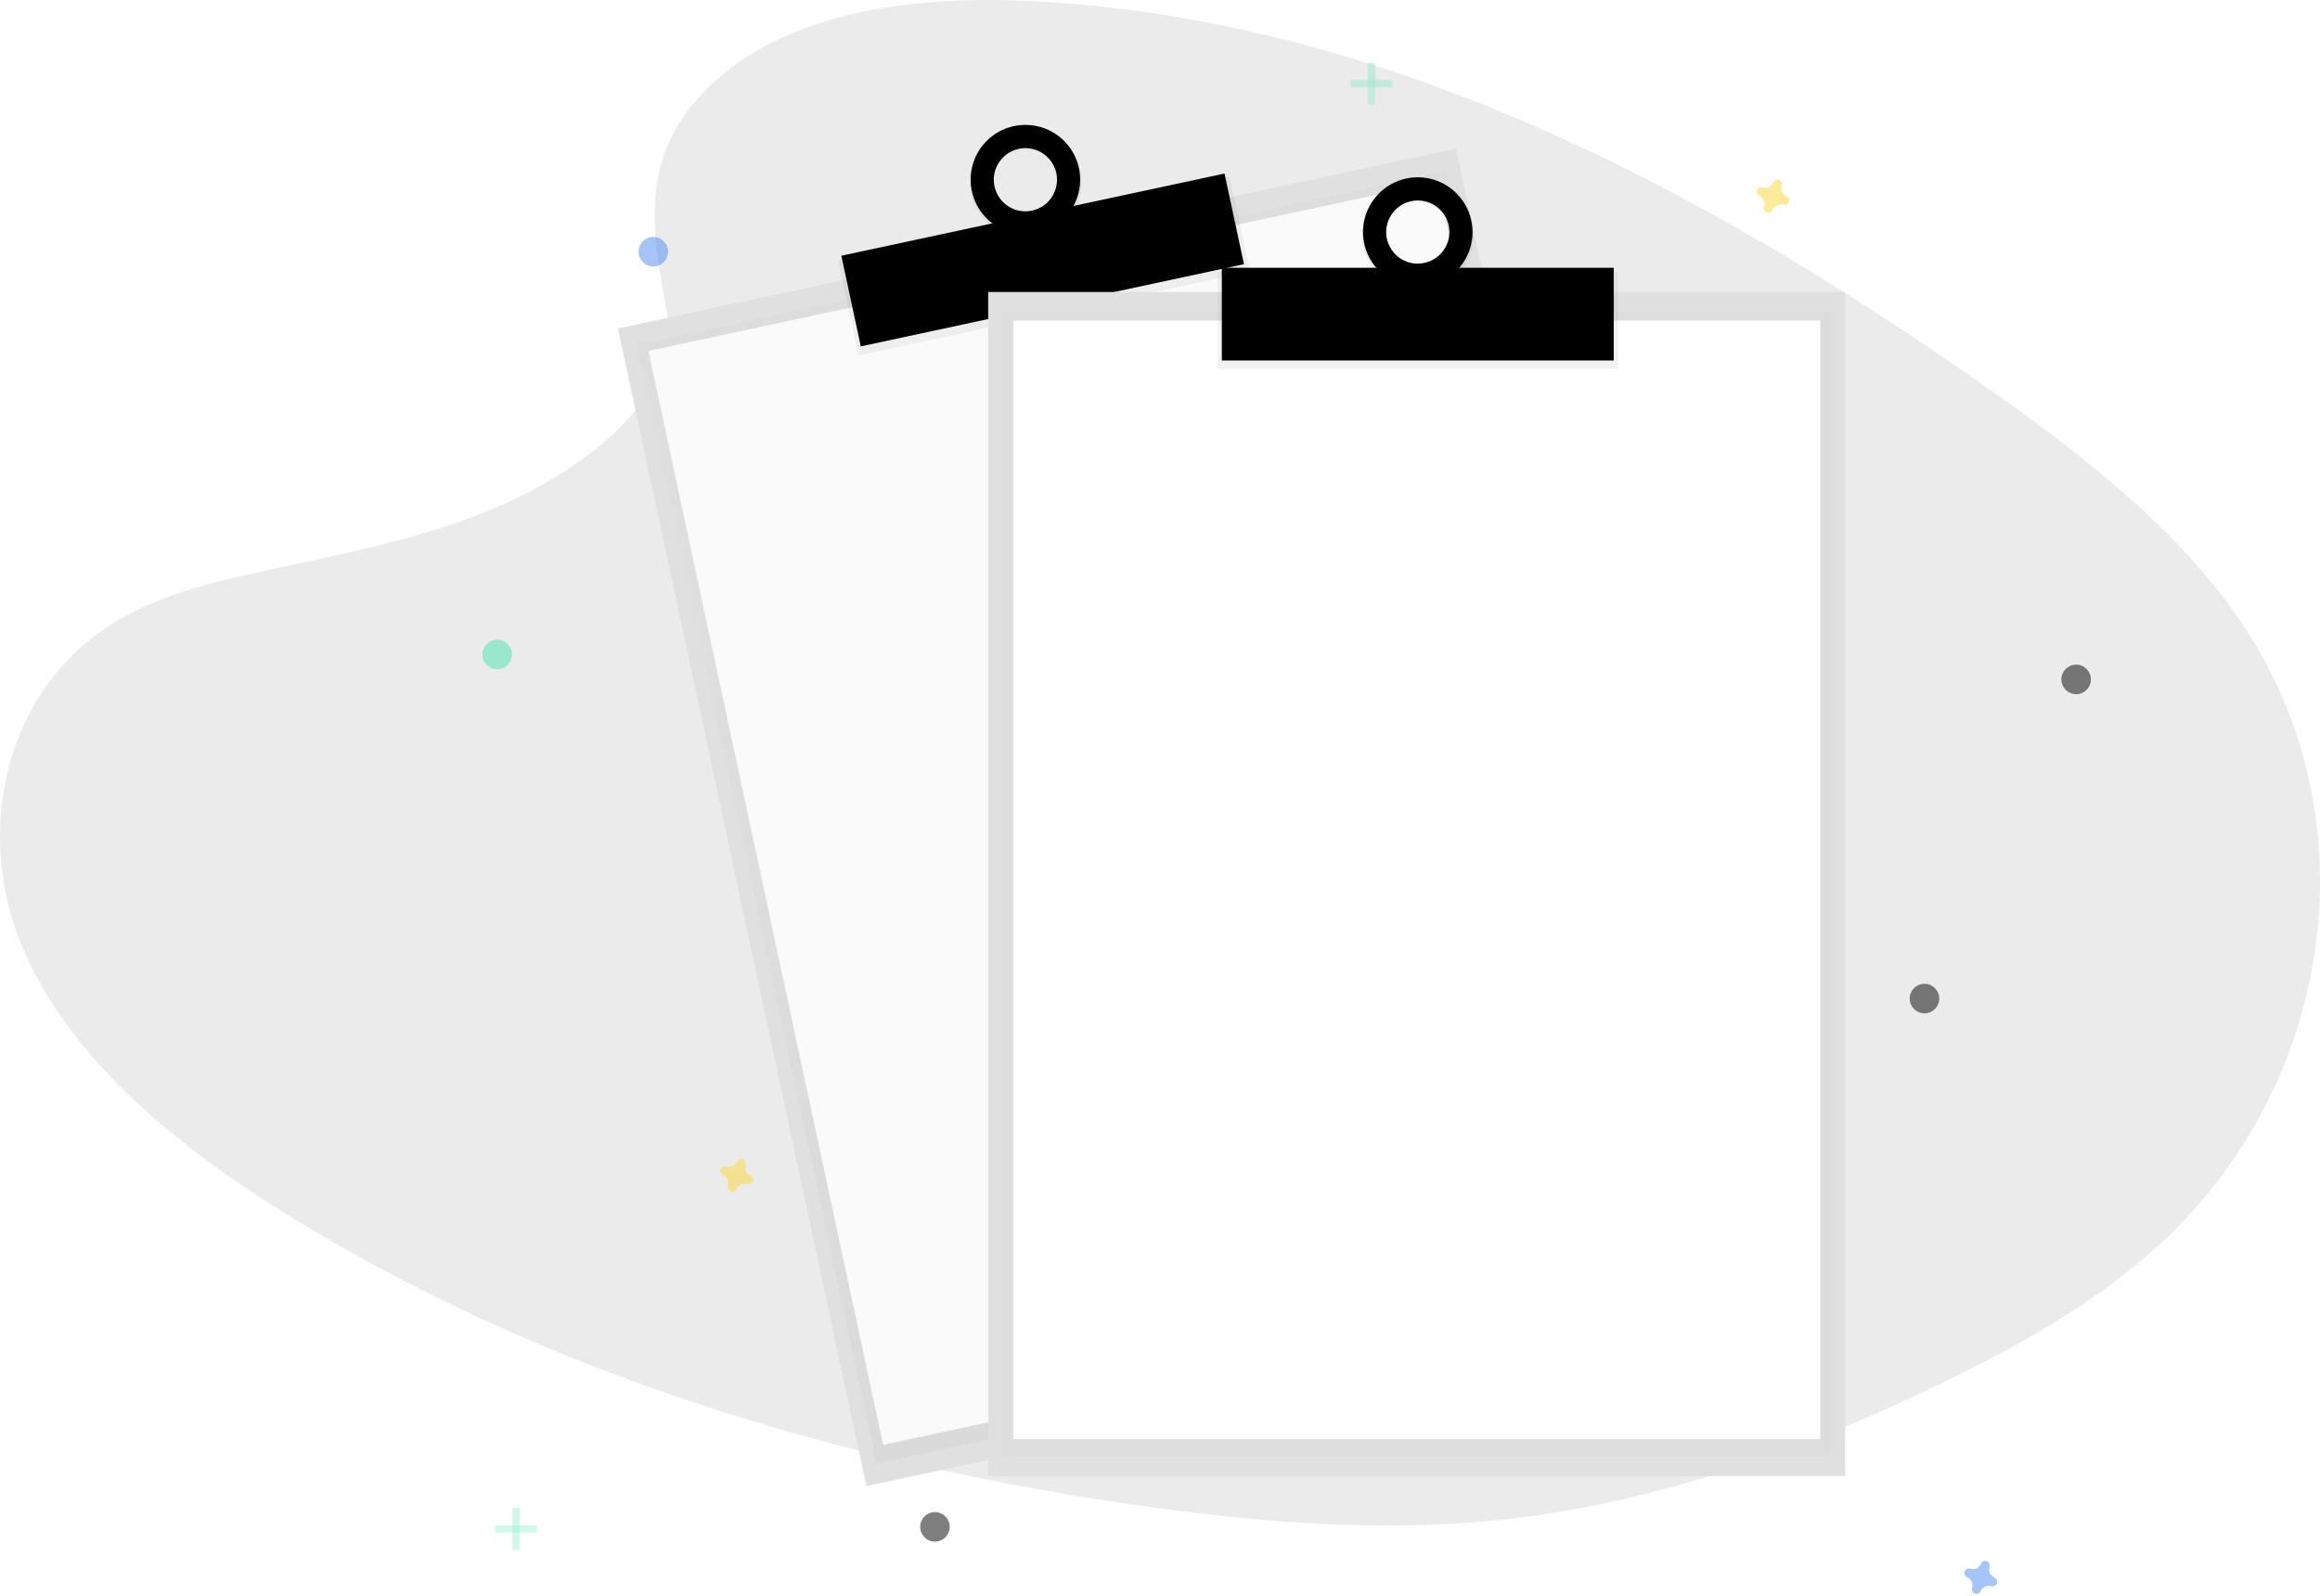 <svg width="250" height="172" viewBox="0 0 250 172" fill="none" xmlns="http://www.w3.org/2000/svg">
<path opacity="0.1" d="M77.193 8.616C85.675 1.064 98.989 -0.484 111.11 0.117C149.176 2.011 183.536 20.391 213.26 41.185C224.021 48.711 234.614 56.823 241.598 67.189C255.827 88.291 251.599 117.522 231.83 134.906C225.101 140.82 216.948 145.363 208.576 149.374C193.691 156.519 177.63 162.256 160.736 163.897C148.691 165.058 136.495 164.114 124.517 162.491C91.056 157.942 58.217 147.904 30.68 130.732C18.606 123.201 7.226 113.837 2.249 101.658C-2.728 89.479 0.457 74.027 12.787 66.803C17.886 63.82 23.984 62.472 29.951 61.206C38.738 59.344 47.664 57.508 55.592 53.724C63.783 49.814 73.479 42.254 71.853 33.598C70.123 24.324 68.723 16.168 77.193 8.616Z" fill="#333333"/>
<path d="M156.892 16.02L66.593 35.395L93.363 160.159L183.662 140.784L156.892 16.02Z" fill="#E0E0E0"/>
<g opacity="0.5">
<path opacity="0.5" d="M155.82 18.457L68.573 37.177L94.438 157.724L181.685 139.004L155.82 18.457Z" fill="url(#paint0_linear)"/>
</g>
<path d="M154.898 19.583L69.873 37.826L95.166 155.71L180.192 137.466L154.898 19.583Z" fill="#FAFAFA"/>
<path d="M132.491 19.045L90.311 28.095L92.503 38.313L134.683 29.262L132.491 19.045Z" fill="url(#paint1_linear)"/>
<path d="M109.258 13.59C106.001 14.29 103.941 17.559 104.657 20.891C105.374 24.224 108.592 26.363 111.842 25.663C115.093 24.964 117.159 21.695 116.443 18.362C115.727 15.029 112.514 12.891 109.258 13.59ZM111.301 23.121C110.613 23.285 109.892 23.241 109.229 22.993C108.566 22.746 107.992 22.306 107.579 21.731C107.167 21.156 106.935 20.472 106.914 19.764C106.892 19.057 107.081 18.36 107.458 17.76C107.834 17.161 108.38 16.688 109.027 16.4C109.673 16.112 110.39 16.024 111.088 16.145C111.785 16.267 112.43 16.593 112.94 17.083C113.451 17.573 113.805 18.203 113.956 18.894C114.06 19.346 114.074 19.814 113.997 20.272C113.92 20.729 113.754 21.166 113.507 21.559C113.26 21.952 112.938 22.292 112.56 22.56C112.182 22.828 111.754 23.019 111.301 23.121Z" fill="url(#paint2_linear)"/>
<path d="M131.952 18.702L90.661 27.561L92.756 37.329L134.048 28.469L131.952 18.702Z" fill="#000000"/>
<path d="M109.258 13.59C108.117 13.835 107.074 14.413 106.261 15.251C105.448 16.089 104.902 17.149 104.691 18.297C104.481 19.445 104.616 20.63 105.079 21.702C105.541 22.773 106.312 23.684 107.292 24.318C108.272 24.952 109.418 25.281 110.586 25.263C111.753 25.245 112.889 24.882 113.849 24.219C114.81 23.556 115.553 22.623 115.983 21.538C116.414 20.453 116.513 19.265 116.268 18.123C116.106 17.366 115.795 16.647 115.355 16.009C114.915 15.371 114.353 14.826 113.702 14.405C113.051 13.984 112.324 13.695 111.561 13.556C110.799 13.416 110.016 13.428 109.258 13.59ZM111.211 22.699C110.552 22.84 109.866 22.783 109.24 22.534C108.614 22.286 108.075 21.857 107.693 21.303C107.31 20.748 107.1 20.093 107.09 19.419C107.08 18.745 107.27 18.084 107.636 17.518C108.002 16.952 108.527 16.507 109.146 16.24C109.765 15.973 110.449 15.896 111.111 16.017C111.774 16.139 112.386 16.454 112.869 16.924C113.353 17.393 113.686 17.995 113.827 18.654C114.017 19.537 113.847 20.459 113.357 21.218C112.866 21.977 112.094 22.509 111.211 22.699Z" fill="#000000"/>
<path d="M198.84 31.469H106.485V159.072H198.84V31.469Z" fill="#E0E0E0"/>
<g opacity="0.5">
<path opacity="0.5" d="M197.28 33.627H108.047V156.917H197.28V33.627Z" fill="url(#paint3_linear)"/>
</g>
<path d="M196.143 34.535H109.182V155.102H196.143V34.535Z" fill="white"/>
<path d="M174.347 29.307H131.207V39.757H174.347V29.307Z" fill="url(#paint4_linear)"/>
<path d="M152.777 19.106C149.446 19.106 146.746 21.871 146.746 25.281C146.746 28.692 149.446 31.456 152.777 31.456C156.107 31.456 158.808 28.692 158.808 25.281C158.808 21.871 156.107 19.106 152.777 19.106ZM152.777 28.844C152.069 28.861 151.372 28.667 150.775 28.285C150.178 27.904 149.708 27.354 149.425 26.704C149.143 26.055 149.06 25.336 149.188 24.64C149.316 23.943 149.648 23.3 150.143 22.793C150.638 22.287 151.272 21.939 151.966 21.794C152.659 21.65 153.38 21.715 154.036 21.982C154.692 22.249 155.253 22.706 155.648 23.293C156.044 23.881 156.255 24.573 156.255 25.281C156.262 26.212 155.9 27.108 155.248 27.773C154.596 28.437 153.708 28.816 152.777 28.828V28.844Z" fill="url(#paint5_linear)"/>
<path d="M173.892 28.859H131.661V38.848H173.892V28.859Z" fill="#000000"/>
<path d="M152.777 19.106C151.61 19.106 150.468 19.453 149.498 20.101C148.527 20.75 147.771 21.672 147.324 22.75C146.877 23.829 146.76 25.015 146.988 26.16C147.216 27.305 147.778 28.357 148.603 29.182C149.429 30.008 150.48 30.57 151.625 30.798C152.77 31.026 153.957 30.909 155.036 30.462C156.114 30.015 157.036 29.259 157.685 28.288C158.333 27.317 158.679 26.176 158.679 25.009C158.679 23.443 158.057 21.942 156.95 20.835C155.844 19.728 154.342 19.106 152.777 19.106ZM152.777 28.415C152.104 28.415 151.446 28.214 150.886 27.84C150.327 27.465 149.891 26.933 149.633 26.311C149.376 25.689 149.309 25.005 149.44 24.345C149.571 23.684 149.895 23.078 150.371 22.602C150.847 22.125 151.453 21.8 152.113 21.668C152.773 21.536 153.458 21.603 154.08 21.86C154.702 22.116 155.235 22.552 155.61 23.11C155.985 23.669 156.186 24.327 156.188 25C156.187 25.448 156.099 25.891 155.927 26.304C155.756 26.718 155.504 27.093 155.188 27.409C154.871 27.726 154.495 27.976 154.081 28.147C153.668 28.318 153.224 28.405 152.777 28.405V28.415Z" fill="#000000"/>
<g opacity="0.5">
<path opacity="0.5" d="M56.008 162.521H55.213V167.028H56.008V162.521Z" fill="#47E6B1"/>
<path opacity="0.5" d="M57.866 165.173V164.378H53.358V165.173H57.866Z" fill="#47E6B1"/>
</g>
<g opacity="0.5">
<path opacity="0.5" d="M148.193 6.762H147.398V11.27H148.193V6.762Z" fill="#47E6B1"/>
<path opacity="0.5" d="M150.05 9.412V8.618H145.543V9.412H150.05Z" fill="#47E6B1"/>
</g>
<path opacity="0.5" d="M214.936 170.025C214.717 169.93 214.541 169.757 214.441 169.54C214.341 169.323 214.324 169.077 214.393 168.848C214.405 168.813 214.412 168.777 214.415 168.74C214.421 168.636 214.393 168.532 214.336 168.444C214.279 168.356 214.194 168.289 214.096 168.253C213.998 168.217 213.89 168.213 213.79 168.242C213.689 168.272 213.601 168.333 213.538 168.417C213.516 168.446 213.497 168.478 213.483 168.512C213.387 168.731 213.215 168.908 212.997 169.008C212.78 169.108 212.534 169.125 212.305 169.055C212.27 169.044 212.234 169.037 212.198 169.034C212.093 169.028 211.989 169.055 211.901 169.113C211.814 169.17 211.747 169.254 211.71 169.352C211.674 169.451 211.67 169.558 211.7 169.659C211.73 169.759 211.791 169.848 211.874 169.911C211.904 169.933 211.936 169.951 211.969 169.966C212.189 170.061 212.365 170.234 212.465 170.451C212.565 170.668 212.582 170.914 212.513 171.143C212.501 171.178 212.494 171.214 212.491 171.251C212.485 171.355 212.513 171.459 212.57 171.547C212.627 171.635 212.711 171.702 212.81 171.738C212.908 171.774 213.016 171.778 213.116 171.748C213.217 171.719 213.305 171.658 213.368 171.574C213.39 171.545 213.409 171.513 213.423 171.479C213.519 171.26 213.691 171.083 213.908 170.983C214.126 170.883 214.372 170.866 214.6 170.936C214.635 170.947 214.672 170.954 214.708 170.957C214.813 170.963 214.917 170.936 215.005 170.878C215.092 170.821 215.159 170.737 215.196 170.639C215.232 170.54 215.236 170.433 215.206 170.332C215.176 170.232 215.115 170.143 215.032 170.08C215.002 170.058 214.97 170.04 214.936 170.025Z" fill="#4D8AF0"/>
<path opacity="0.5" d="M80.869 126.691C80.65 126.596 80.473 126.423 80.373 126.206C80.273 125.989 80.256 125.743 80.326 125.514C80.337 125.479 80.344 125.443 80.347 125.406C80.353 125.302 80.325 125.198 80.268 125.11C80.211 125.022 80.127 124.955 80.028 124.919C79.93 124.883 79.822 124.879 79.722 124.908C79.621 124.938 79.533 124.999 79.47 125.083C79.448 125.112 79.429 125.144 79.415 125.178C79.319 125.397 79.147 125.574 78.93 125.674C78.713 125.774 78.466 125.791 78.238 125.721C78.203 125.71 78.166 125.703 78.13 125.7C78.025 125.694 77.921 125.721 77.834 125.779C77.746 125.836 77.679 125.92 77.642 126.018C77.606 126.117 77.603 126.224 77.632 126.325C77.662 126.425 77.723 126.514 77.806 126.577C77.836 126.599 77.868 126.617 77.902 126.632C78.121 126.727 78.297 126.9 78.397 127.117C78.498 127.334 78.514 127.58 78.445 127.809C78.433 127.844 78.426 127.88 78.424 127.917C78.417 128.021 78.445 128.125 78.502 128.213C78.559 128.301 78.644 128.368 78.742 128.404C78.84 128.44 78.948 128.444 79.048 128.415C79.149 128.385 79.237 128.324 79.301 128.24C79.323 128.211 79.341 128.179 79.356 128.145C79.451 127.926 79.624 127.749 79.841 127.649C80.058 127.549 80.304 127.532 80.533 127.602C80.568 127.613 80.604 127.62 80.64 127.623C80.745 127.629 80.849 127.602 80.937 127.544C81.025 127.487 81.091 127.403 81.128 127.305C81.164 127.206 81.168 127.099 81.138 126.998C81.109 126.898 81.047 126.809 80.964 126.746C80.934 126.724 80.902 126.706 80.869 126.691Z" fill="#FDD835"/>
<path opacity="0.5" d="M192.536 21.171C192.316 21.075 192.14 20.902 192.04 20.686C191.94 20.468 191.923 20.222 191.993 19.994C192.004 19.959 192.011 19.922 192.014 19.886C192.02 19.781 191.992 19.677 191.935 19.589C191.878 19.502 191.794 19.435 191.695 19.398C191.597 19.362 191.489 19.358 191.389 19.388C191.288 19.418 191.2 19.479 191.137 19.562C191.115 19.592 191.096 19.624 191.082 19.657C190.986 19.877 190.814 20.053 190.597 20.153C190.38 20.253 190.133 20.27 189.905 20.201C189.87 20.189 189.833 20.182 189.797 20.179C189.692 20.173 189.588 20.201 189.5 20.258C189.413 20.315 189.346 20.399 189.309 20.498C189.273 20.596 189.27 20.704 189.299 20.804C189.329 20.905 189.39 20.993 189.473 21.056C189.503 21.078 189.535 21.097 189.569 21.111C189.788 21.207 189.964 21.379 190.064 21.596C190.164 21.814 190.181 22.06 190.112 22.288C190.1 22.323 190.093 22.36 190.091 22.396C190.084 22.501 190.112 22.605 190.169 22.693C190.227 22.78 190.311 22.847 190.409 22.884C190.507 22.92 190.615 22.924 190.715 22.894C190.816 22.864 190.904 22.803 190.968 22.72C190.99 22.69 191.008 22.658 191.023 22.625C191.118 22.405 191.291 22.229 191.508 22.129C191.725 22.029 191.971 22.012 192.2 22.081C192.235 22.093 192.271 22.1 192.307 22.102C192.412 22.109 192.516 22.081 192.604 22.024C192.692 21.967 192.759 21.883 192.795 21.784C192.831 21.686 192.835 21.578 192.805 21.478C192.776 21.377 192.714 21.289 192.631 21.226C192.601 21.203 192.569 21.185 192.536 21.171Z" fill="#FDD835"/>
<path opacity="0.5" d="M223.72 74.81C224.599 74.81 225.311 74.098 225.311 73.219C225.311 72.34 224.599 71.627 223.72 71.627C222.841 71.627 222.128 72.34 222.128 73.219C222.128 74.098 222.841 74.81 223.72 74.81Z" fill="#000000"/>
<path opacity="0.5" d="M100.746 166.141C101.625 166.141 102.337 165.429 102.337 164.55C102.337 163.671 101.625 162.958 100.746 162.958C99.867 162.958 99.155 163.671 99.155 164.55C99.155 165.429 99.867 166.141 100.746 166.141Z" fill="#000000"/>
<path opacity="0.5" d="M207.377 109.206C208.256 109.206 208.969 108.493 208.969 107.614C208.969 106.735 208.256 106.023 207.377 106.023C206.499 106.023 205.786 106.735 205.786 107.614C205.786 108.493 206.499 109.206 207.377 109.206Z" fill="#000000"/>
<path opacity="0.5" d="M70.401 28.715C71.28 28.715 71.993 28.003 71.993 27.124C71.993 26.245 71.28 25.533 70.401 25.533C69.522 25.533 68.81 26.245 68.81 27.124C68.81 28.003 69.522 28.715 70.401 28.715Z" fill="#4D8AF0"/>
<path opacity="0.5" d="M53.578 72.124C54.456 72.124 55.169 71.411 55.169 70.532C55.169 69.653 54.456 68.941 53.578 68.941C52.699 68.941 51.986 69.653 51.986 70.532C51.986 71.411 52.699 72.124 53.578 72.124Z" fill="#47E6B1"/>
<defs>
<linearGradient id="paint0_linear" x1="138.061" y1="148.364" x2="112.196" y2="27.817" gradientUnits="userSpaceOnUse">
<stop stop-color="#808080" stop-opacity="0.25"/>
<stop offset="0.54" stop-color="#808080" stop-opacity="0.12"/>
<stop offset="1" stop-color="#808080" stop-opacity="0.1"/>
</linearGradient>
<linearGradient id="paint1_linear" x1="23257" y1="-3014.98" x2="23148.6" y2="-3520.24" gradientUnits="userSpaceOnUse">
<stop stop-color="#808080" stop-opacity="0.25"/>
<stop offset="0.54" stop-color="#808080" stop-opacity="0.12"/>
<stop offset="1" stop-color="#808080" stop-opacity="0.1"/>
</linearGradient>
<linearGradient id="paint2_linear" x1="6827.93" y1="351.43" x2="6676.69" y2="-353.45" gradientUnits="userSpaceOnUse">
<stop stop-color="#808080" stop-opacity="0.25"/>
<stop offset="0.54" stop-color="#808080" stop-opacity="0.12"/>
<stop offset="1" stop-color="#808080" stop-opacity="0.1"/>
</linearGradient>
<linearGradient id="paint3_linear" x1="42618.6" y1="87635.1" x2="42618.6" y2="15706.3" gradientUnits="userSpaceOnUse">
<stop stop-color="#808080" stop-opacity="0.25"/>
<stop offset="0.54" stop-color="#808080" stop-opacity="0.12"/>
<stop offset="1" stop-color="#808080" stop-opacity="0.1"/>
</linearGradient>
<linearGradient id="paint4_linear" x1="20706.6" y1="1660.89" x2="20706.6" y2="1144.13" gradientUnits="userSpaceOnUse">
<stop stop-color="#808080" stop-opacity="0.25"/>
<stop offset="0.54" stop-color="#808080" stop-opacity="0.12"/>
<stop offset="1" stop-color="#808080" stop-opacity="0.1"/>
</linearGradient>
<linearGradient id="paint5_linear" x1="8190.78" y1="2197.52" x2="8190.78" y2="1475.78" gradientUnits="userSpaceOnUse">
<stop stop-color="#808080" stop-opacity="0.25"/>
<stop offset="0.54" stop-color="#808080" stop-opacity="0.12"/>
<stop offset="1" stop-color="#808080" stop-opacity="0.1"/>
</linearGradient>
</defs>
</svg>
